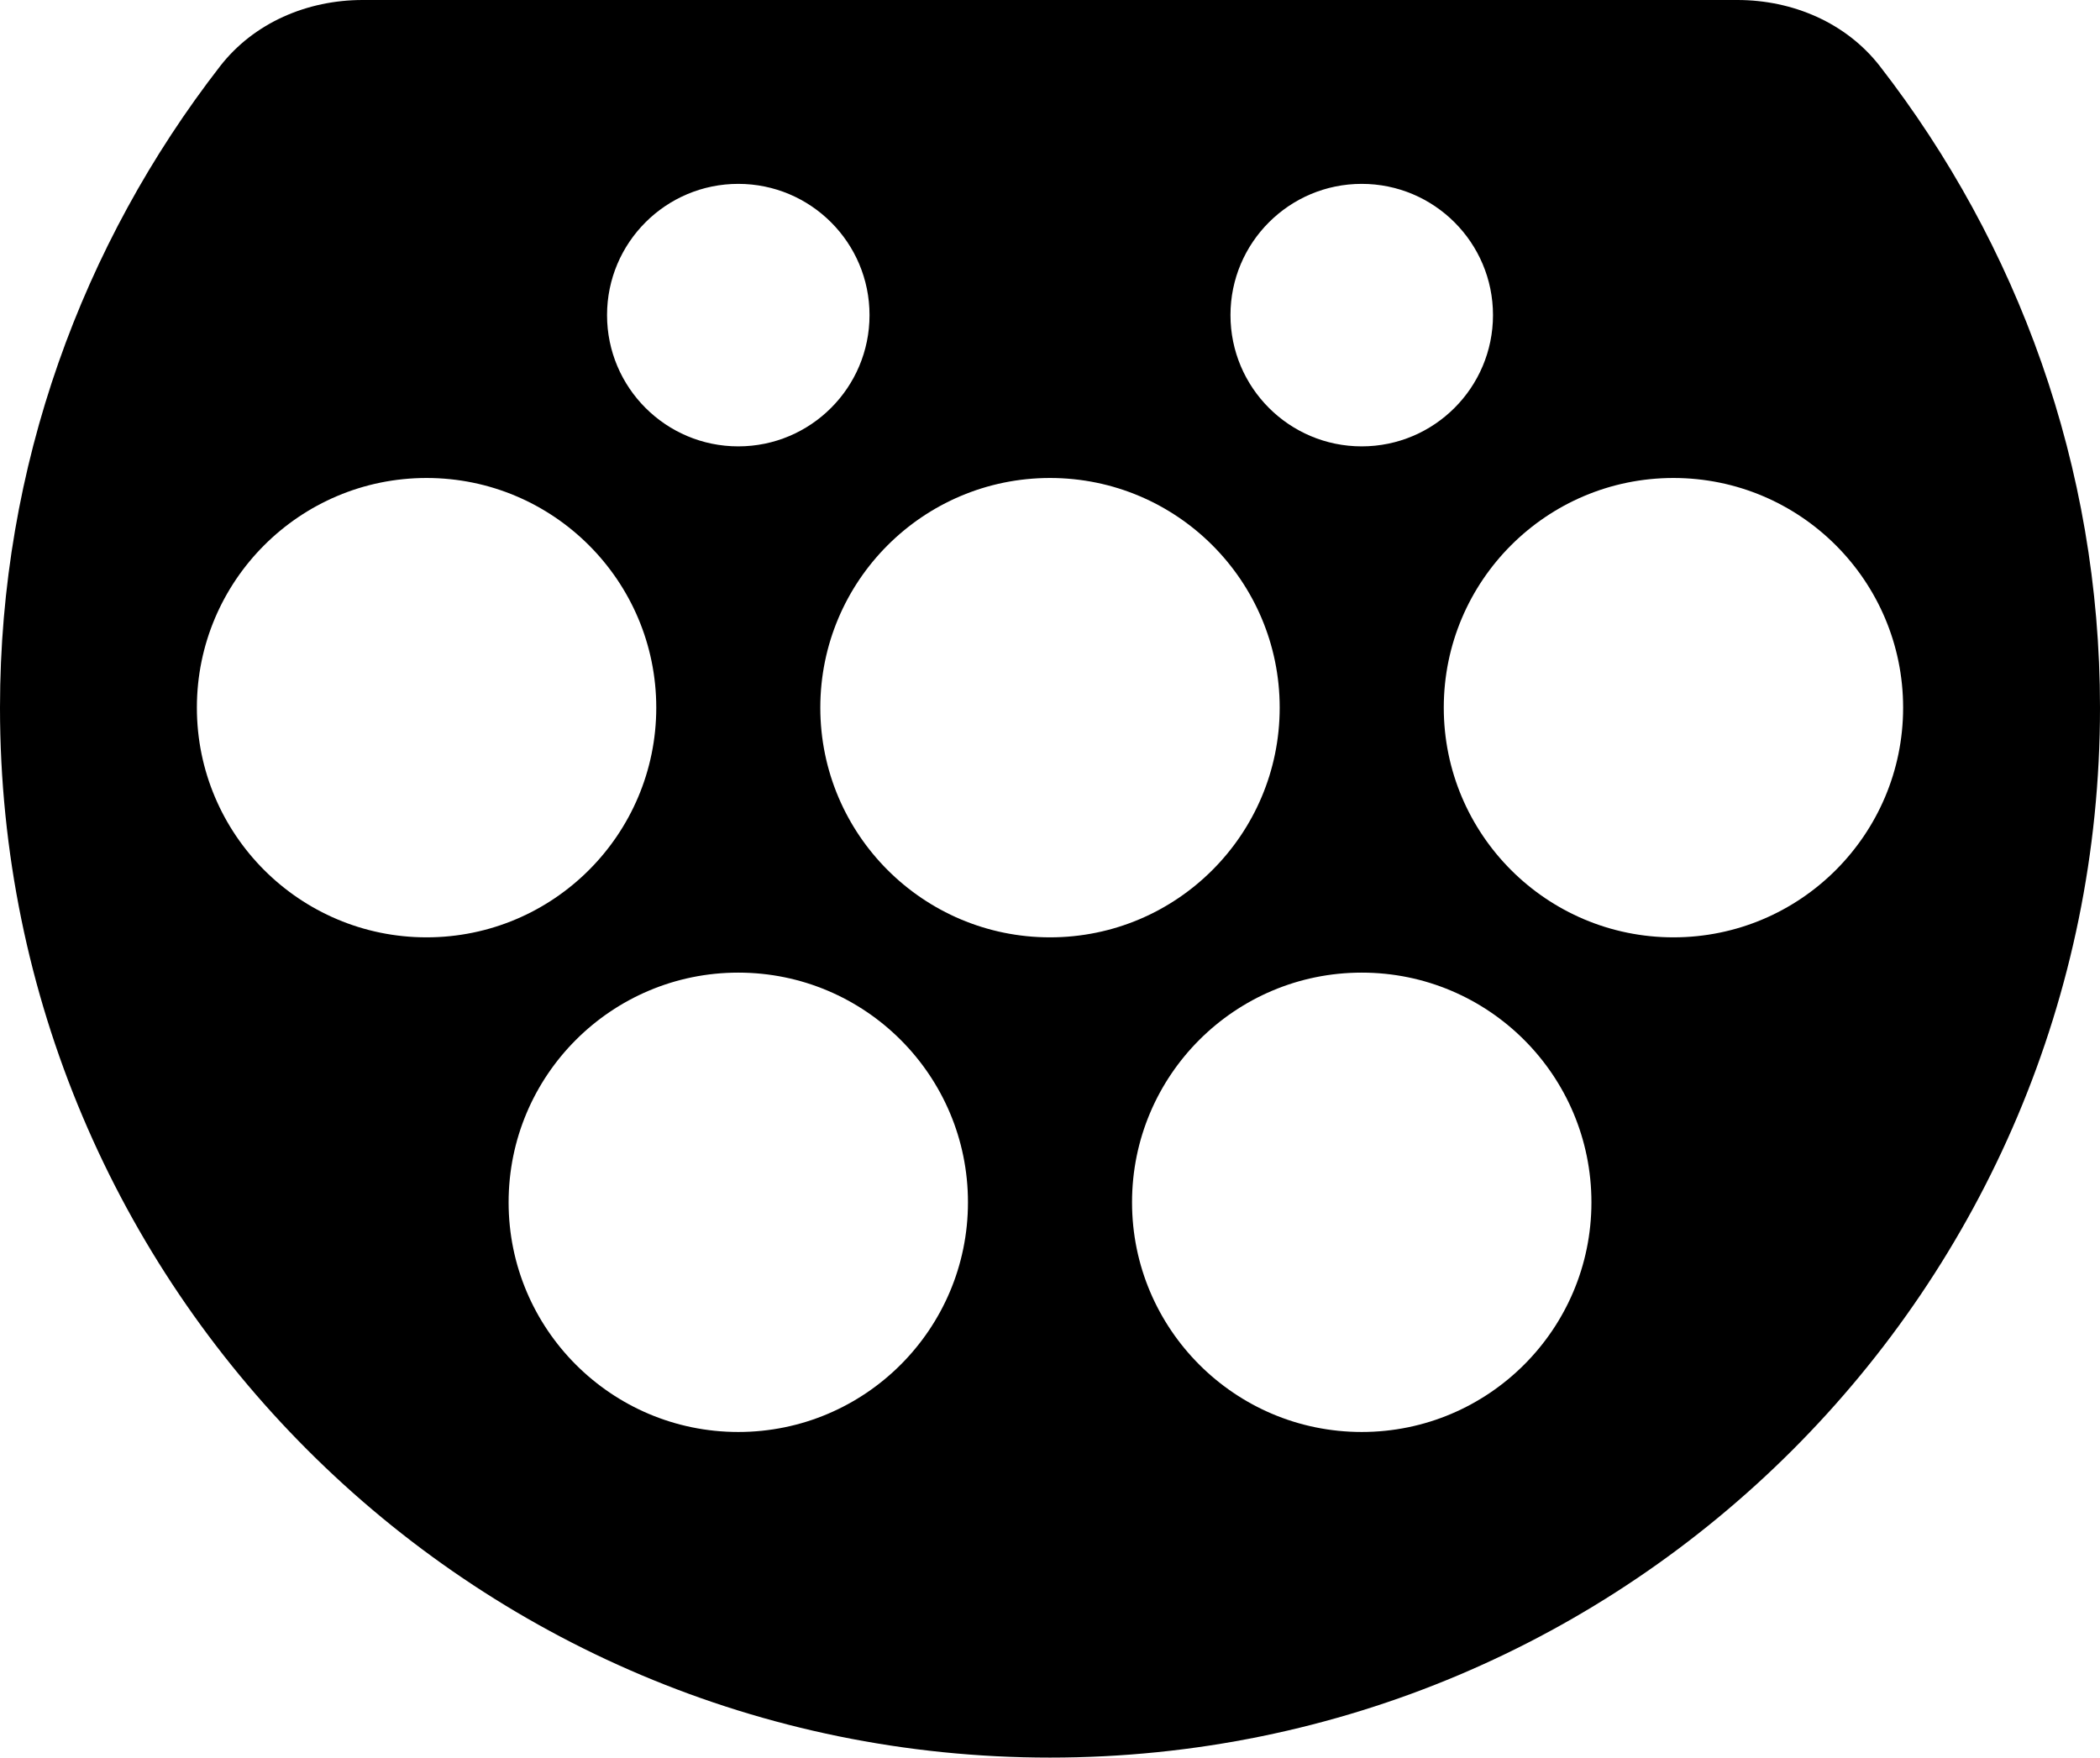 <svg xmlns="http://www.w3.org/2000/svg" viewBox="13 18 53.333 44.64" xml:space="preserve" x="0px" y="0px">
  <path fill-rule="evenodd" clip-rule="evenodd" d="M57.123 18C58.527 18 59.886 18.575 60.746 19.685C64.238 24.19 66.333 29.832 66.333 35.973C66.333 50.7 54.393 62.64 39.667 62.64C24.94 62.64 13 50.7 13 35.973C13 29.832 15.095 24.19 18.587 19.685C19.448 18.575 20.806 18 22.21 18H57.123ZM49.667 35.973C49.667 39.193 52.28 41.807 55.5 41.807C58.72 41.807 61.333 39.193 61.333 35.973C61.333 32.753 58.72 30.14 55.5 30.14C52.28 30.14 49.667 32.753 49.667 35.973ZM47.583 54.37C44.363 54.37 41.75 51.757 41.75 48.537C41.75 45.313 44.363 42.703 47.583 42.703C50.803 42.703 53.417 45.313 53.417 48.537C53.417 51.757 50.803 54.37 47.583 54.37ZM39.667 30.14C36.447 30.14 33.833 32.753 33.833 35.973C33.833 39.193 36.447 41.807 39.667 41.807C42.887 41.807 45.5 39.193 45.5 35.973C45.5 32.753 42.887 30.14 39.667 30.14ZM31.75 54.37C28.53 54.37 25.917 51.757 25.917 48.537C25.917 45.313 28.53 42.703 31.75 42.703C34.97 42.703 37.583 45.313 37.583 48.537C37.583 51.757 34.97 54.37 31.75 54.37ZM23.833 30.14C20.613 30.14 18 32.753 18 35.973C18 39.193 20.613 41.807 23.833 41.807C27.053 41.807 29.667 39.193 29.667 35.973C29.667 32.753 27.053 30.14 23.833 30.14ZM31.75 22.67C33.59 22.67 35.083 24.163 35.083 26.003C35.083 27.843 33.59 29.337 31.75 29.337C29.91 29.337 28.417 27.843 28.417 26.003C28.417 24.163 29.91 22.67 31.75 22.67ZM50.917 26.003C50.917 24.163 49.423 22.67 47.583 22.67C45.743 22.67 44.25 24.163 44.25 26.003C44.25 27.843 45.743 29.337 47.583 29.337C49.423 29.337 50.917 27.843 50.917 26.003Z" />
</svg>